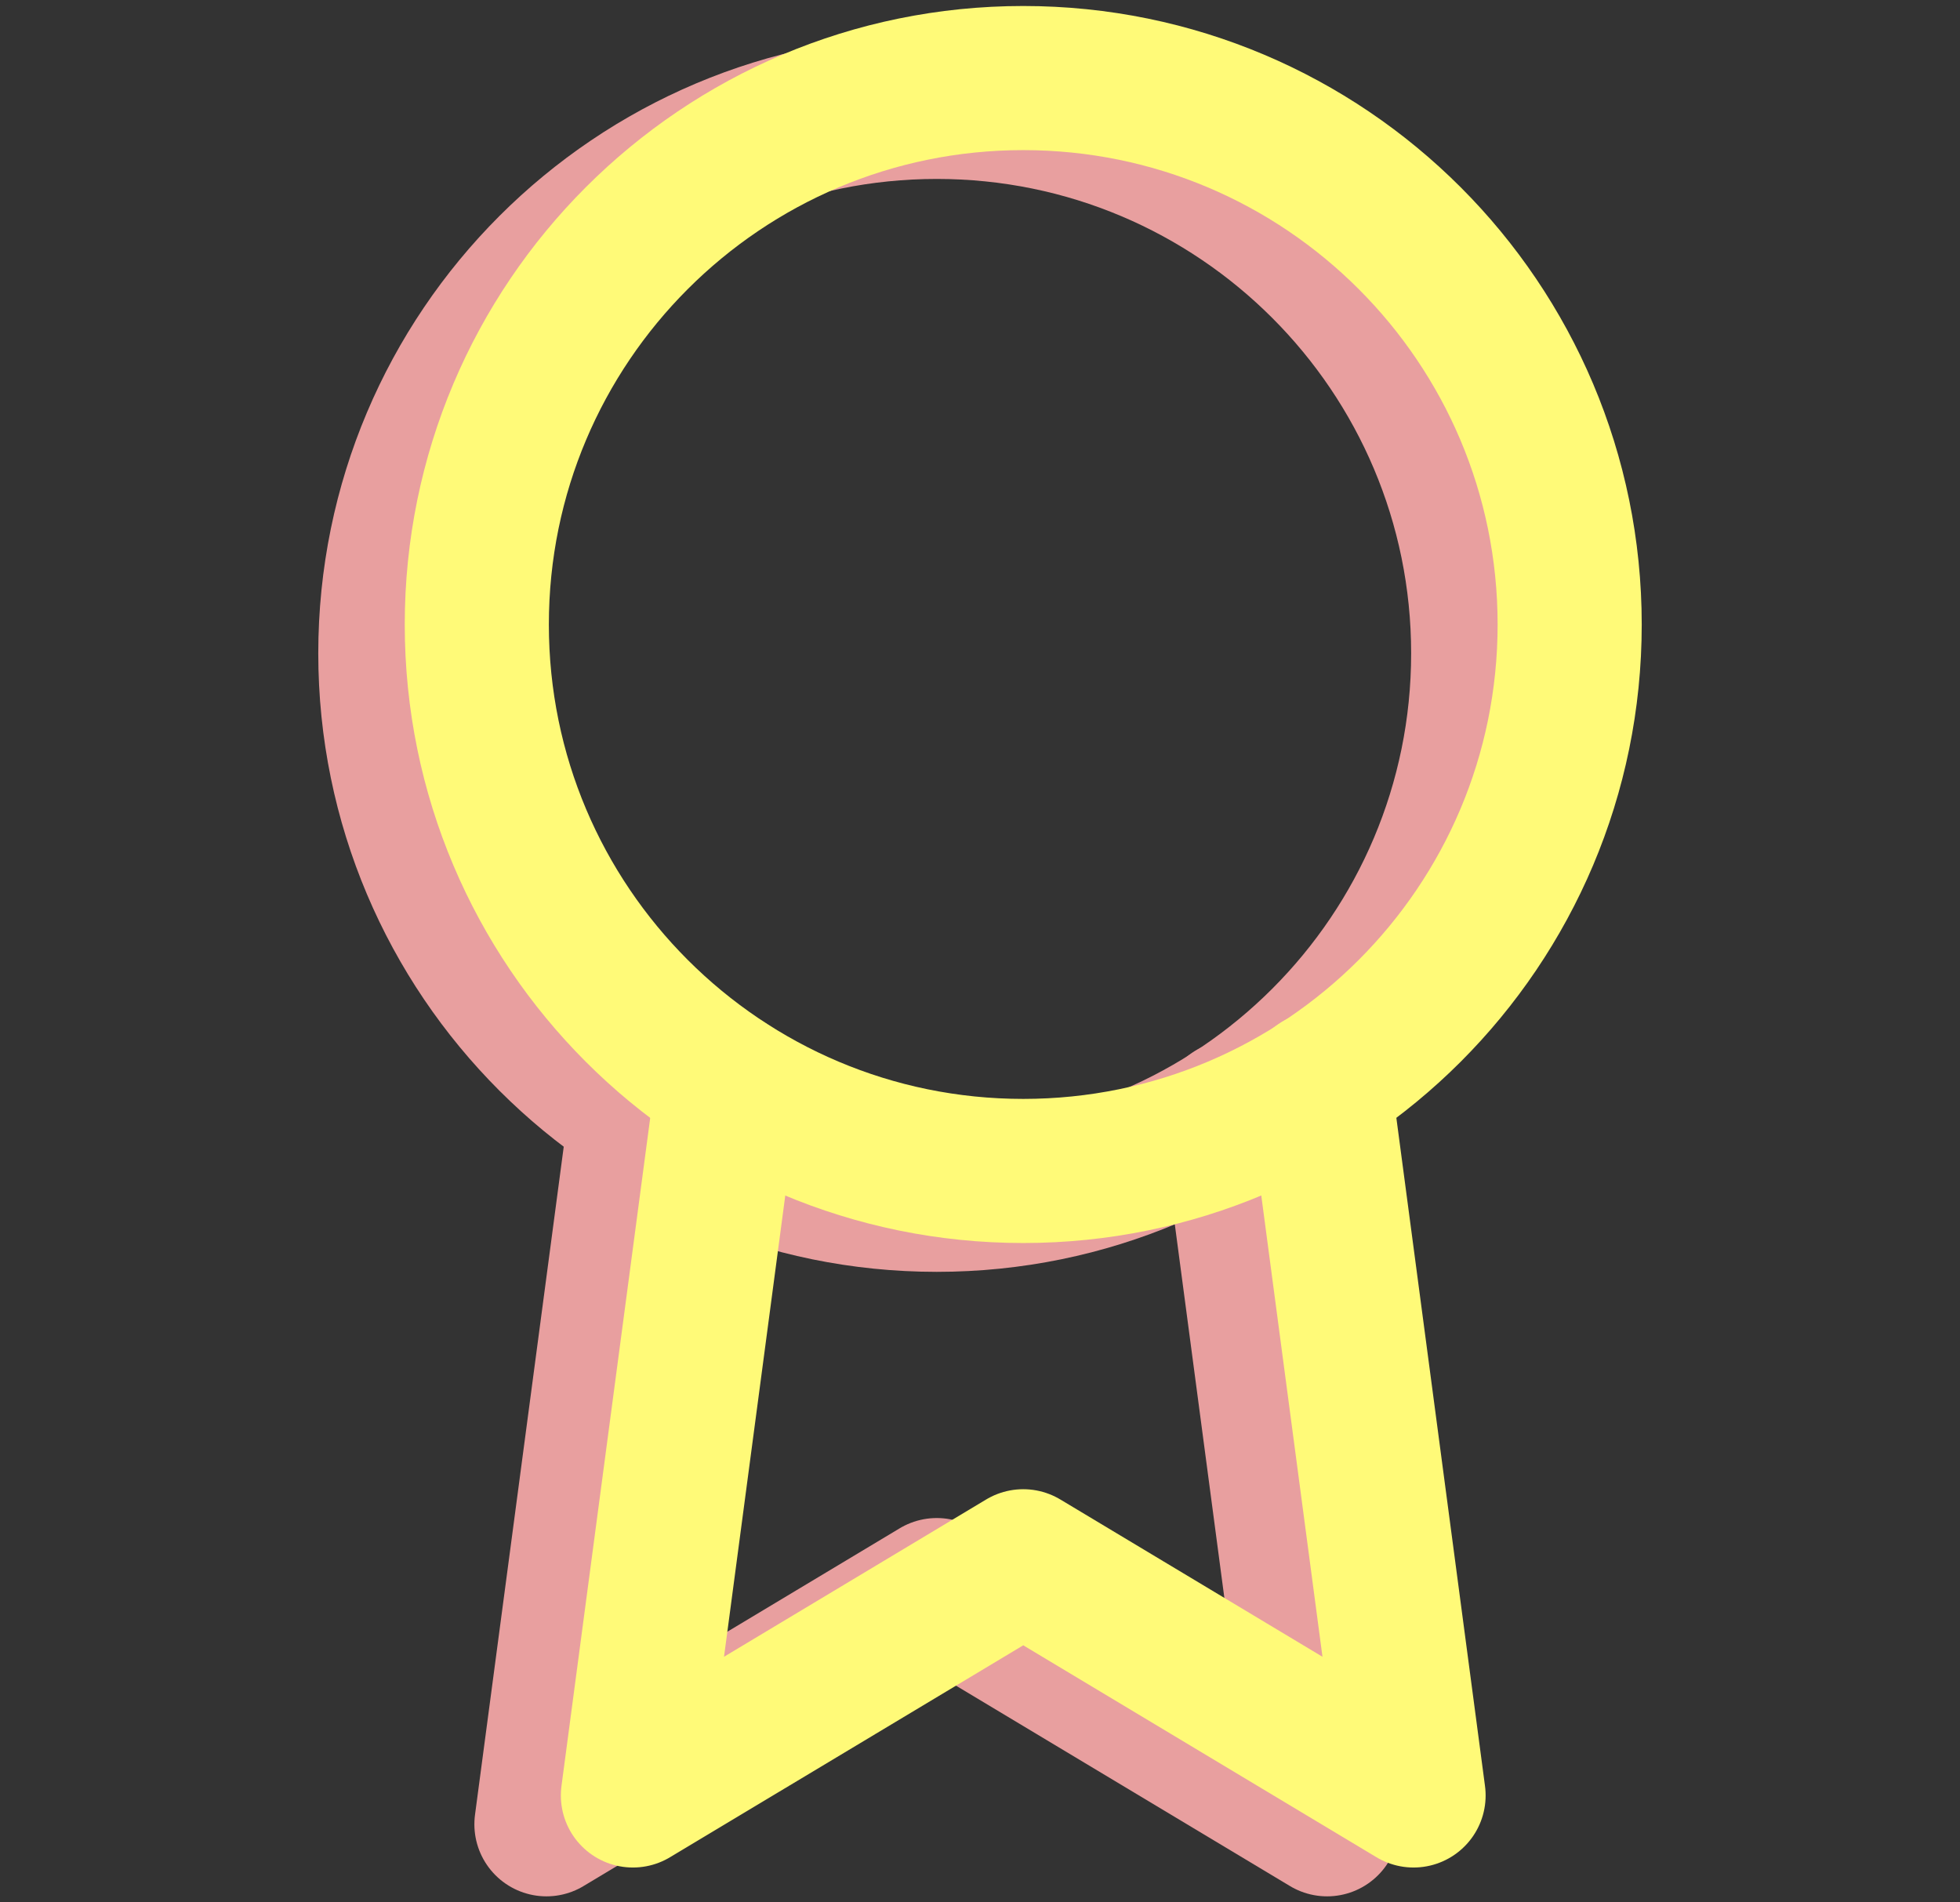 <svg width="68" height="66" viewBox="0 0 68 66" fill="none" xmlns="http://www.w3.org/2000/svg">
<rect x="0" y="0" width="68" height="66" fill="#333333" stroke="none"/>
<path d="M32.5 41.625C42.97 41.625 51.458 33.137 51.458 22.667C51.458 12.196 42.97 3.708 32.5 3.708C22.03 3.708 13.542 12.196 13.542 22.667C13.542 33.137 22.03 41.625 32.5 41.625Z" stroke="#E89F9F" stroke-width="5" stroke-linecap="round" stroke-linejoin="round"/>
<path d="M22.235 38.618L18.958 63.291L32.5 55.166L46.042 63.291L42.765 38.591" stroke="#E89F9F" stroke-width="5" stroke-linecap="round" stroke-linejoin="round"/>
<path d="M35.5 40.625C45.97 40.625 54.458 32.137 54.458 21.667C54.458 11.196 45.97 2.708 35.5 2.708C25.03 2.708 16.542 11.196 16.542 21.667C16.542 32.137 25.03 40.625 35.5 40.625Z" stroke="#FFFA78" stroke-width="5" stroke-linecap="round" stroke-linejoin="round"/>
<path d="M25.235 37.618L21.958 62.291L35.5 54.166L49.042 62.291L45.765 37.591" stroke="#FFFA78" stroke-width="5" stroke-linecap="round" stroke-linejoin="round"/>
</svg>
